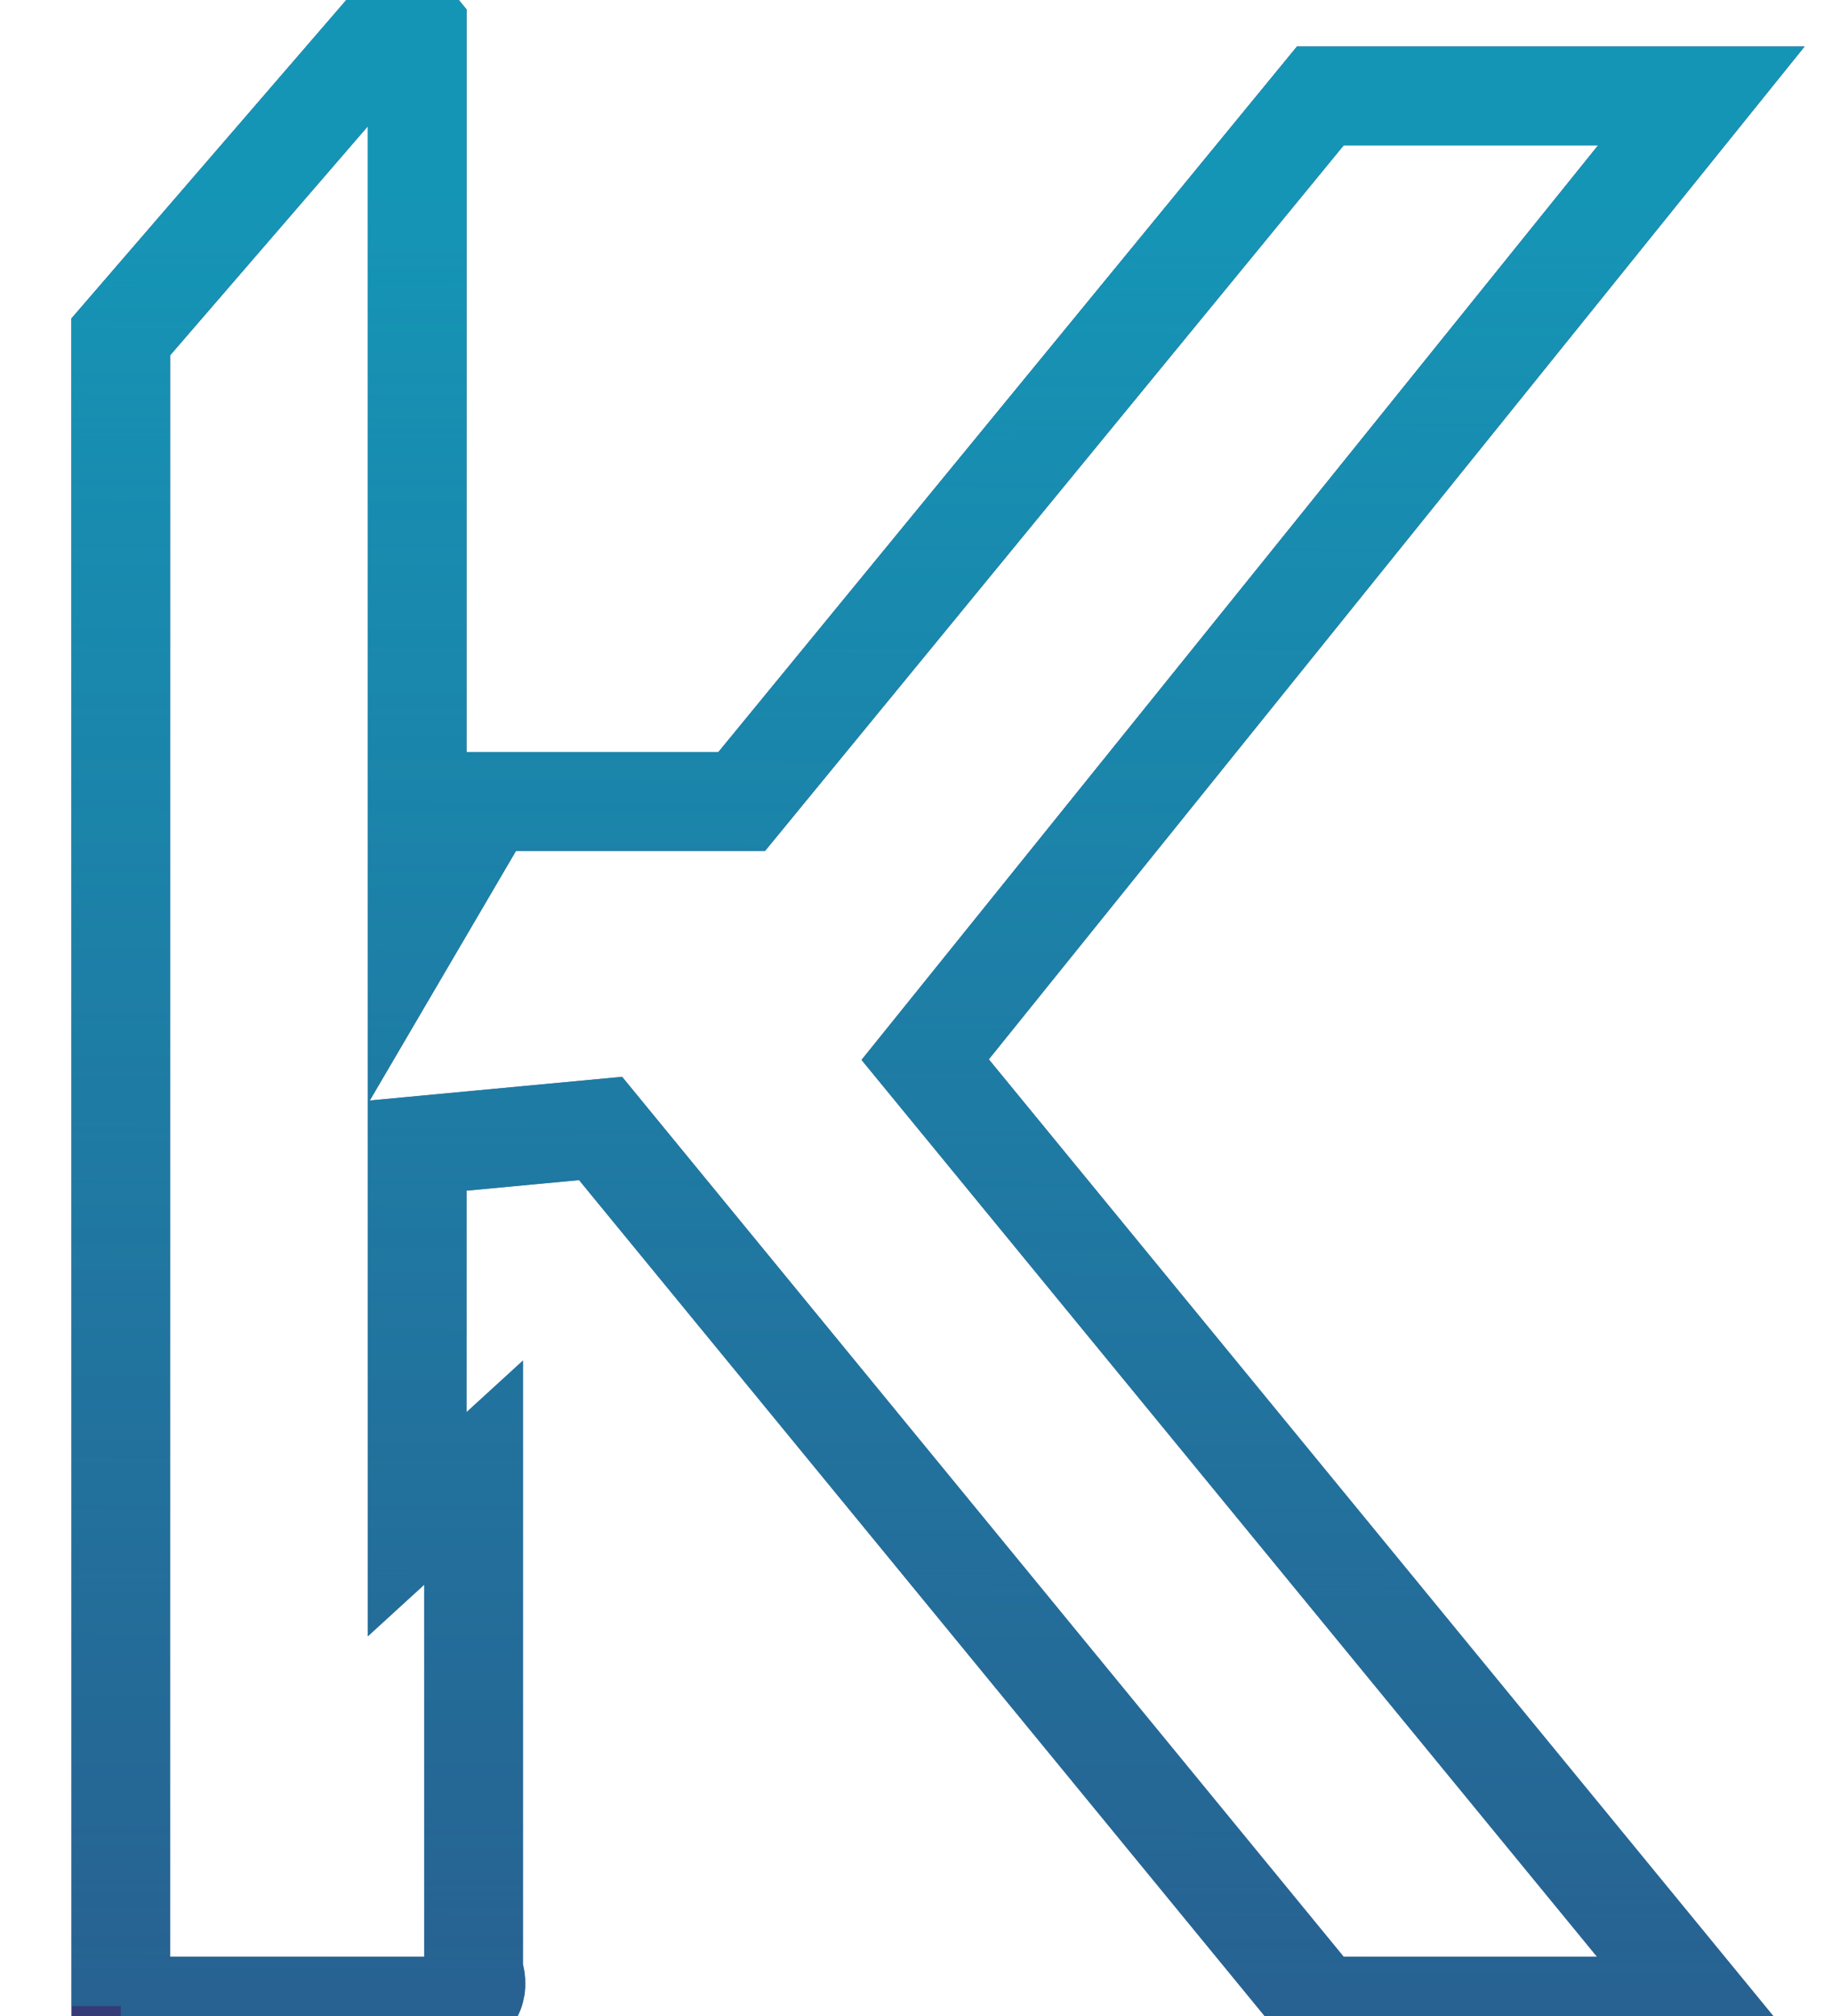 <svg
              className="text-black md:font-bold md:text-[#ab7346]" 
              width="40"
              height="44"
              viewBox="0 0 163 204"
              fill="none"
              xmlns="http://www.w3.org/2000/svg"
            >
              <path
                d="M29.571 1L1 34.086V203H33.857C37.286 203 37.191 200.678 36.714 199.517V149.017L31 154.241V115.931L49.571 114.19L122.429 203H161L82.429 107.224L161 9.707H122.429L63.857 81.103H38.143L31 93.293V2.741L29.571 1Z"
                stroke="#1F2667"
                stroke-opacity="0.9"
                stroke-width="10"
              />
              <path
                d="M1 203V34.086L29.571 1L31 2.741V93.293L38.143 81.103H63.857L122.429 9.707H161L82.429 107.224L161 203H122.429L49.571 114.19L31 115.931V154.241L36.714 149.017V199.517C37.191 200.678 37.286 203 33.857 203M1 203C10.524 203 30.429 203 33.857 203M1 203H33.857"
                stroke="url(#paint0_linear)"
                stroke-width="10"
              />
              <defs>
            <linearGradient
              id="paint0_linear"
              x1="205.549"
              y1="20.017"
              x2="204.338"
              y2="342.461"
              gradientUnits="userSpaceOnUse"
            >
              <stop stop-color="#1595B6"></stop>
              <stop offset="1" stop-color="#1595B6" stop-opacity="0"></stop>
            </linearGradient>
          </defs>
            </svg>
